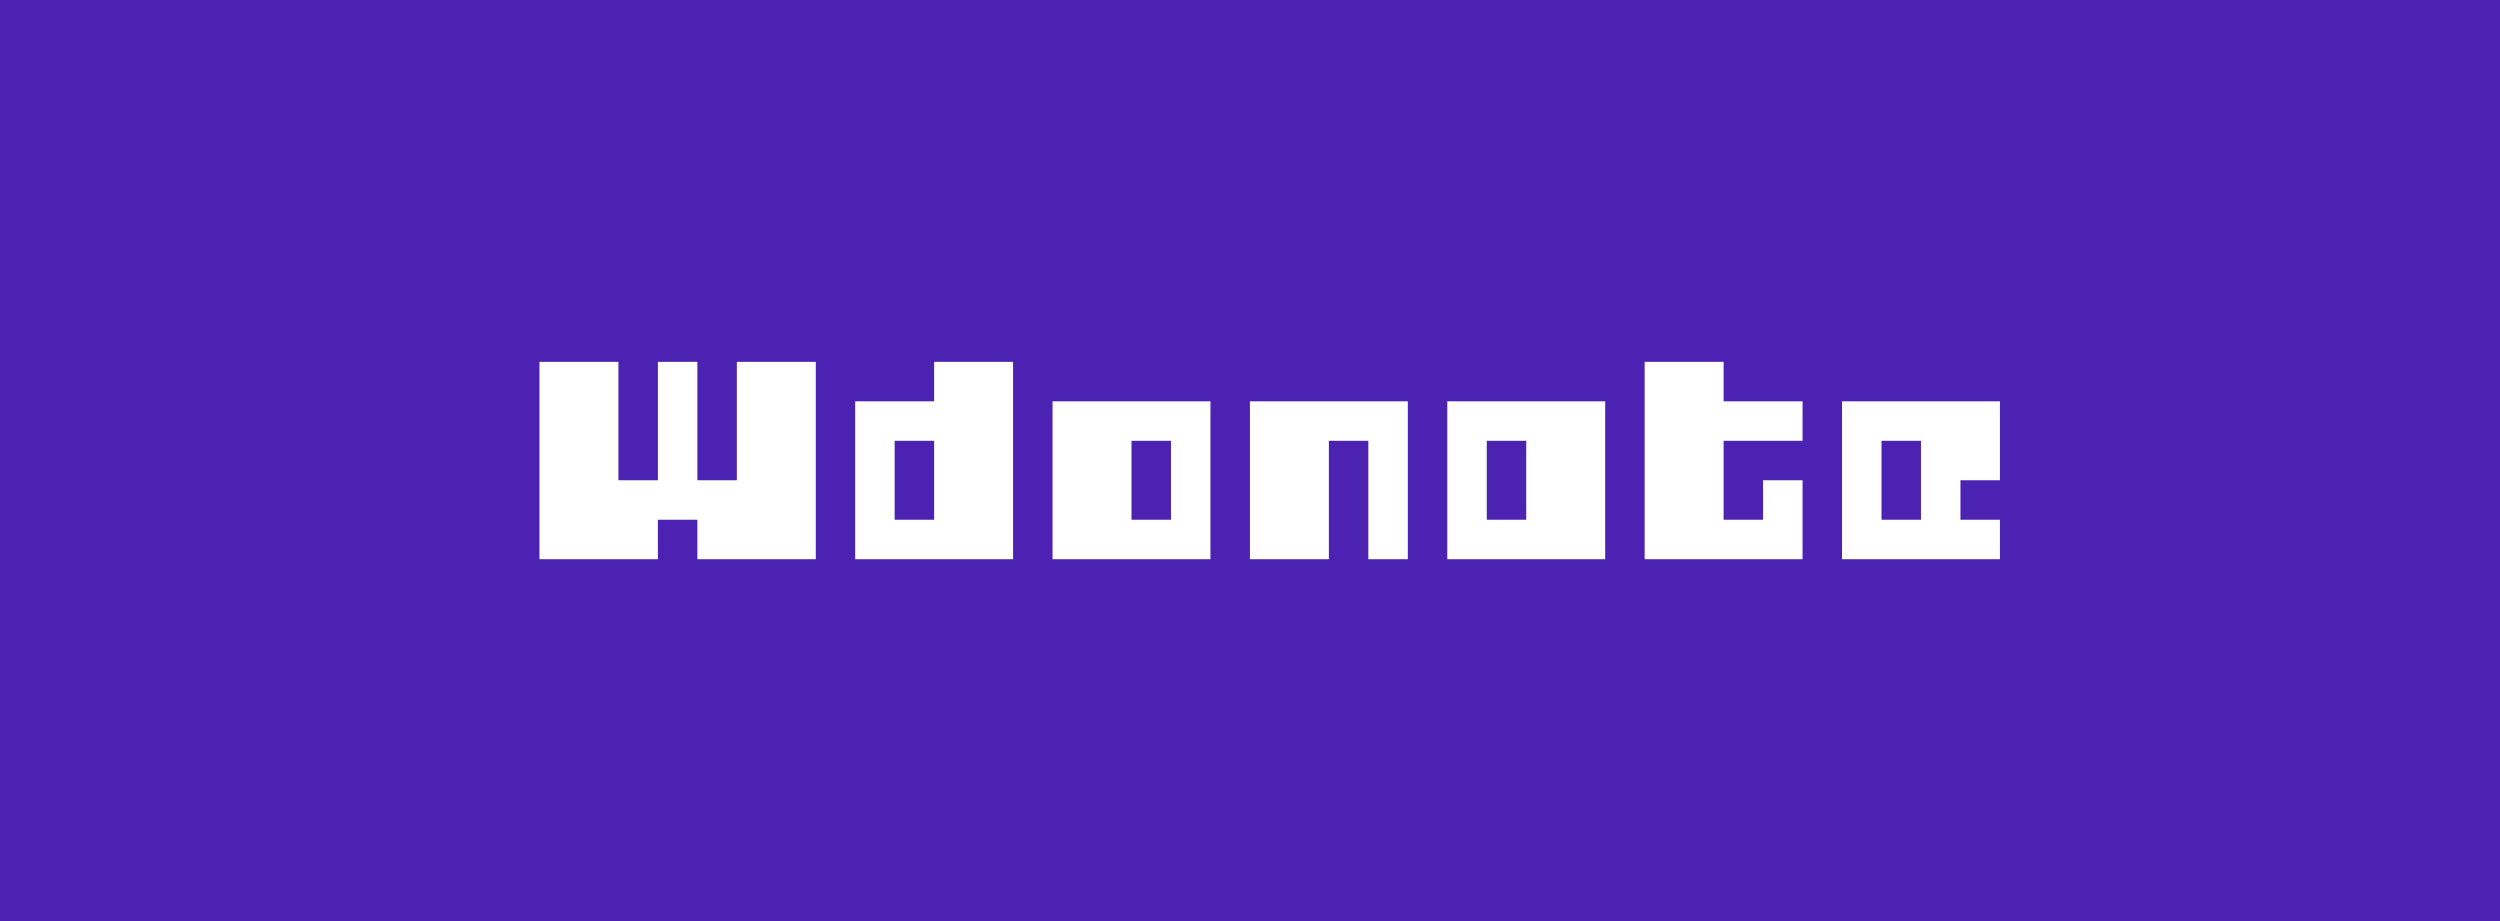 <svg width="380" height="140" viewBox="0 0 380 140" fill="none" xmlns="http://www.w3.org/2000/svg">
<rect width="380" height="140" fill="#4C22B2"/>
<path d="M82 55H94V73H100V55H106V73H112V55H124V85H106V79H100V85H82V55ZM141.988 55H153.988V85H129.988V61H141.988V55ZM135.988 67V79H141.988V67H135.988ZM159.988 61H183.988V85H159.988V61ZM171.988 67V79H177.988V67H171.988ZM189.988 61H213.988V85H207.988V67H201.988V85H189.988V61ZM219.988 61H243.988V85H219.988V61ZM225.988 67V79H231.988V67H225.988ZM249.988 55H261.988V61H273.988V67H261.988V79H267.988V73H273.988V85H249.988V55ZM279.988 61H303.988V73H297.988V79H303.988V85H279.988V61ZM285.988 67V79H291.988V67H285.988Z" fill="white"/>
</svg>
